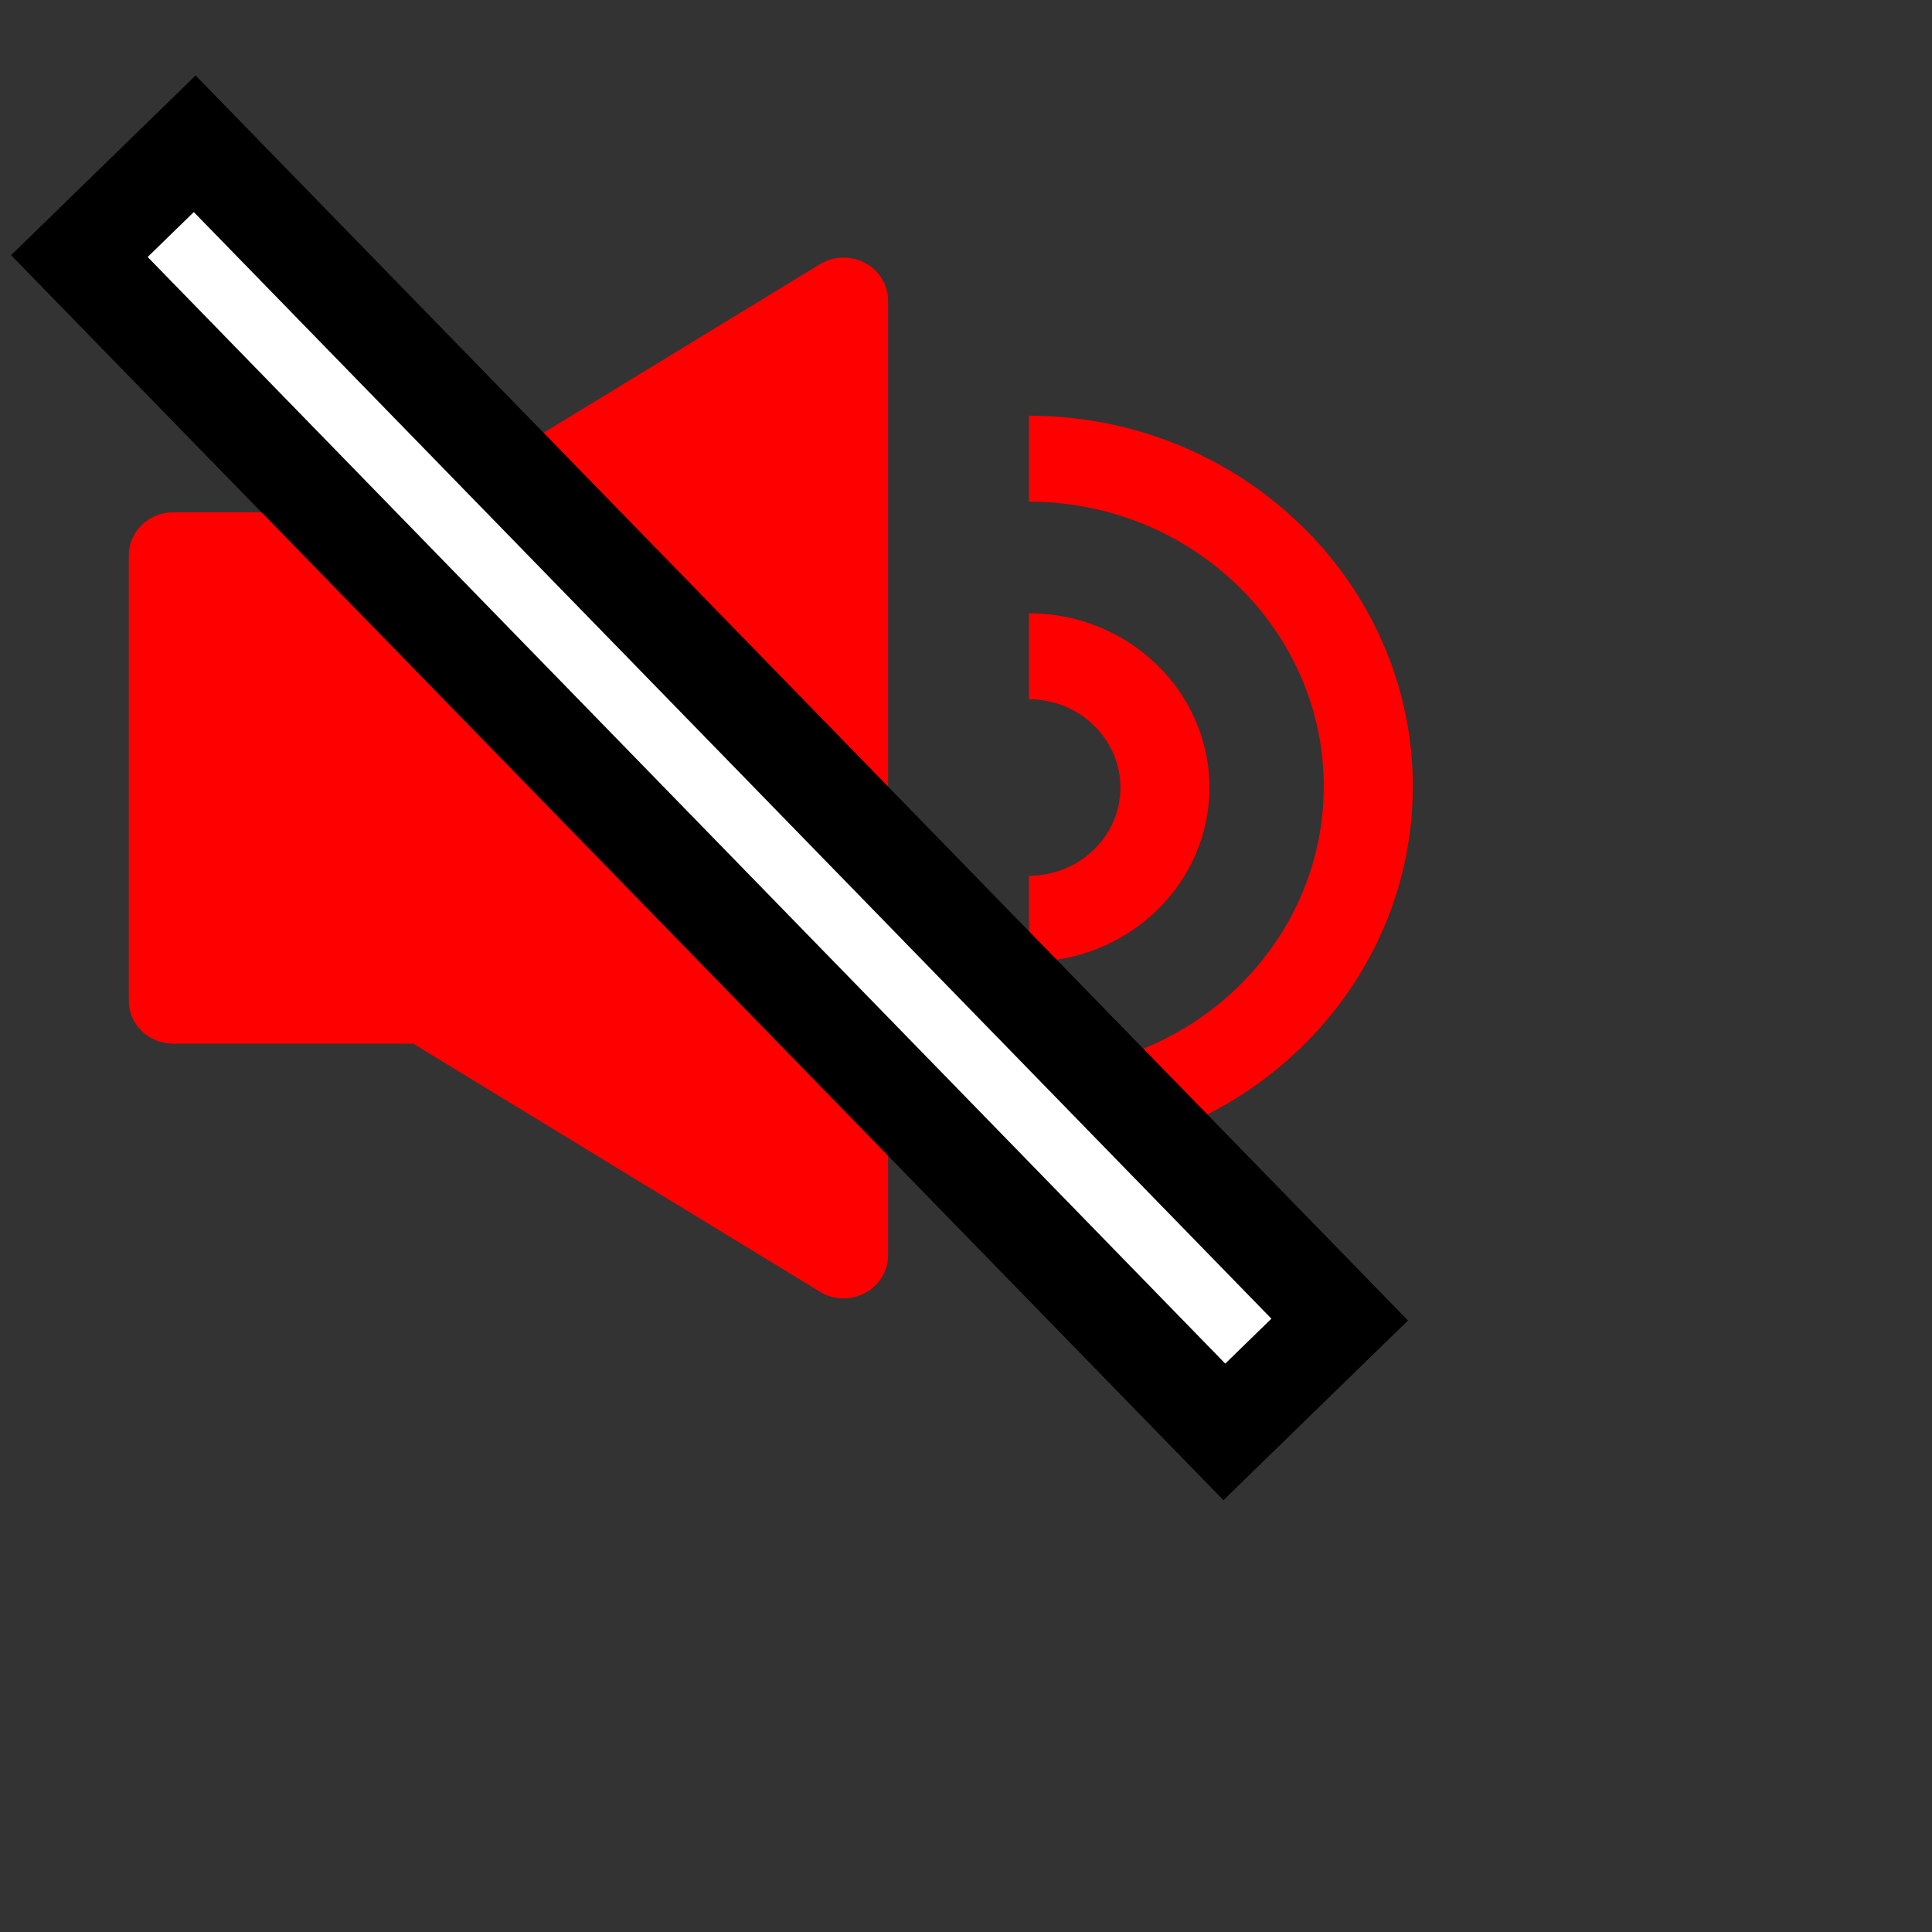 <?xml version="1.0" encoding="UTF-8" standalone="no"?>
<svg width="30px"
    height="30px"
    viewBox="-2 -4 30 30"
    version="1.1"
    xmlns="http://www.w3.org/2000/svg"
    xmlns:xlink="http://www.w3.org/1999/xlink">
  <rect x="-2" y="-4" width="30" height="30" fill="#333333" stroke="none"/>
  <defs>
    <path d="M17.035,16.467 L1,0"
        id="path-1"></path>
  </defs>
  <g fill="#F00">
    <path d="M4.417,12.206 L0.691,12.206 C0.309,12.206 0,11.908 0,11.538 L0,4.623 C0,4.255 0.309,3.955 0.691,3.955 L4.416,3.955 L10.731,0.103 C10.943,-0.027 11.212,-0.034 11.433,0.082 C11.654,0.2 11.79,0.424 11.79,0.667 L11.79,15.493 C11.79,15.736 11.654,15.959 11.433,16.077 C11.329,16.133 11.215,16.16 11.1,16.16 L11.1,16.161 C10.971,16.161 10.843,16.126 10.731,16.057 L4.417,12.206 Z"></path>
    <path d="M13.978,10.934 L13.978,9.599 C14.761,9.599 15.398,8.985 15.398,8.23 C15.398,7.474 14.761,6.858 13.978,6.858 L13.978,5.523 C15.523,5.523 16.78,6.737 16.78,8.229 C16.78,9.721 15.523,10.934 13.978,10.934 L13.978,10.934 Z"></path>
    <path d="M13.978,13.966 L13.978,12.631 C16.501,12.631 18.555,10.648 18.555,8.212 C18.555,5.773 16.502,3.79 13.978,3.79 L13.978,2.455 C17.264,2.455 19.938,5.038 19.938,8.212 C19.938,11.384 17.264,13.966 13.978,13.966 L13.978,13.966 Z"></path>
    <g id="Line"
        stroke-linecap="square">
      <use stroke="#000000"
          stroke-width="4"
          xlink:href="#path-1"></use>
      <use stroke="#FFF"
          stroke-width="1"
          xlink:href="#path-1"></use>
    </g>
  </g>
</svg>